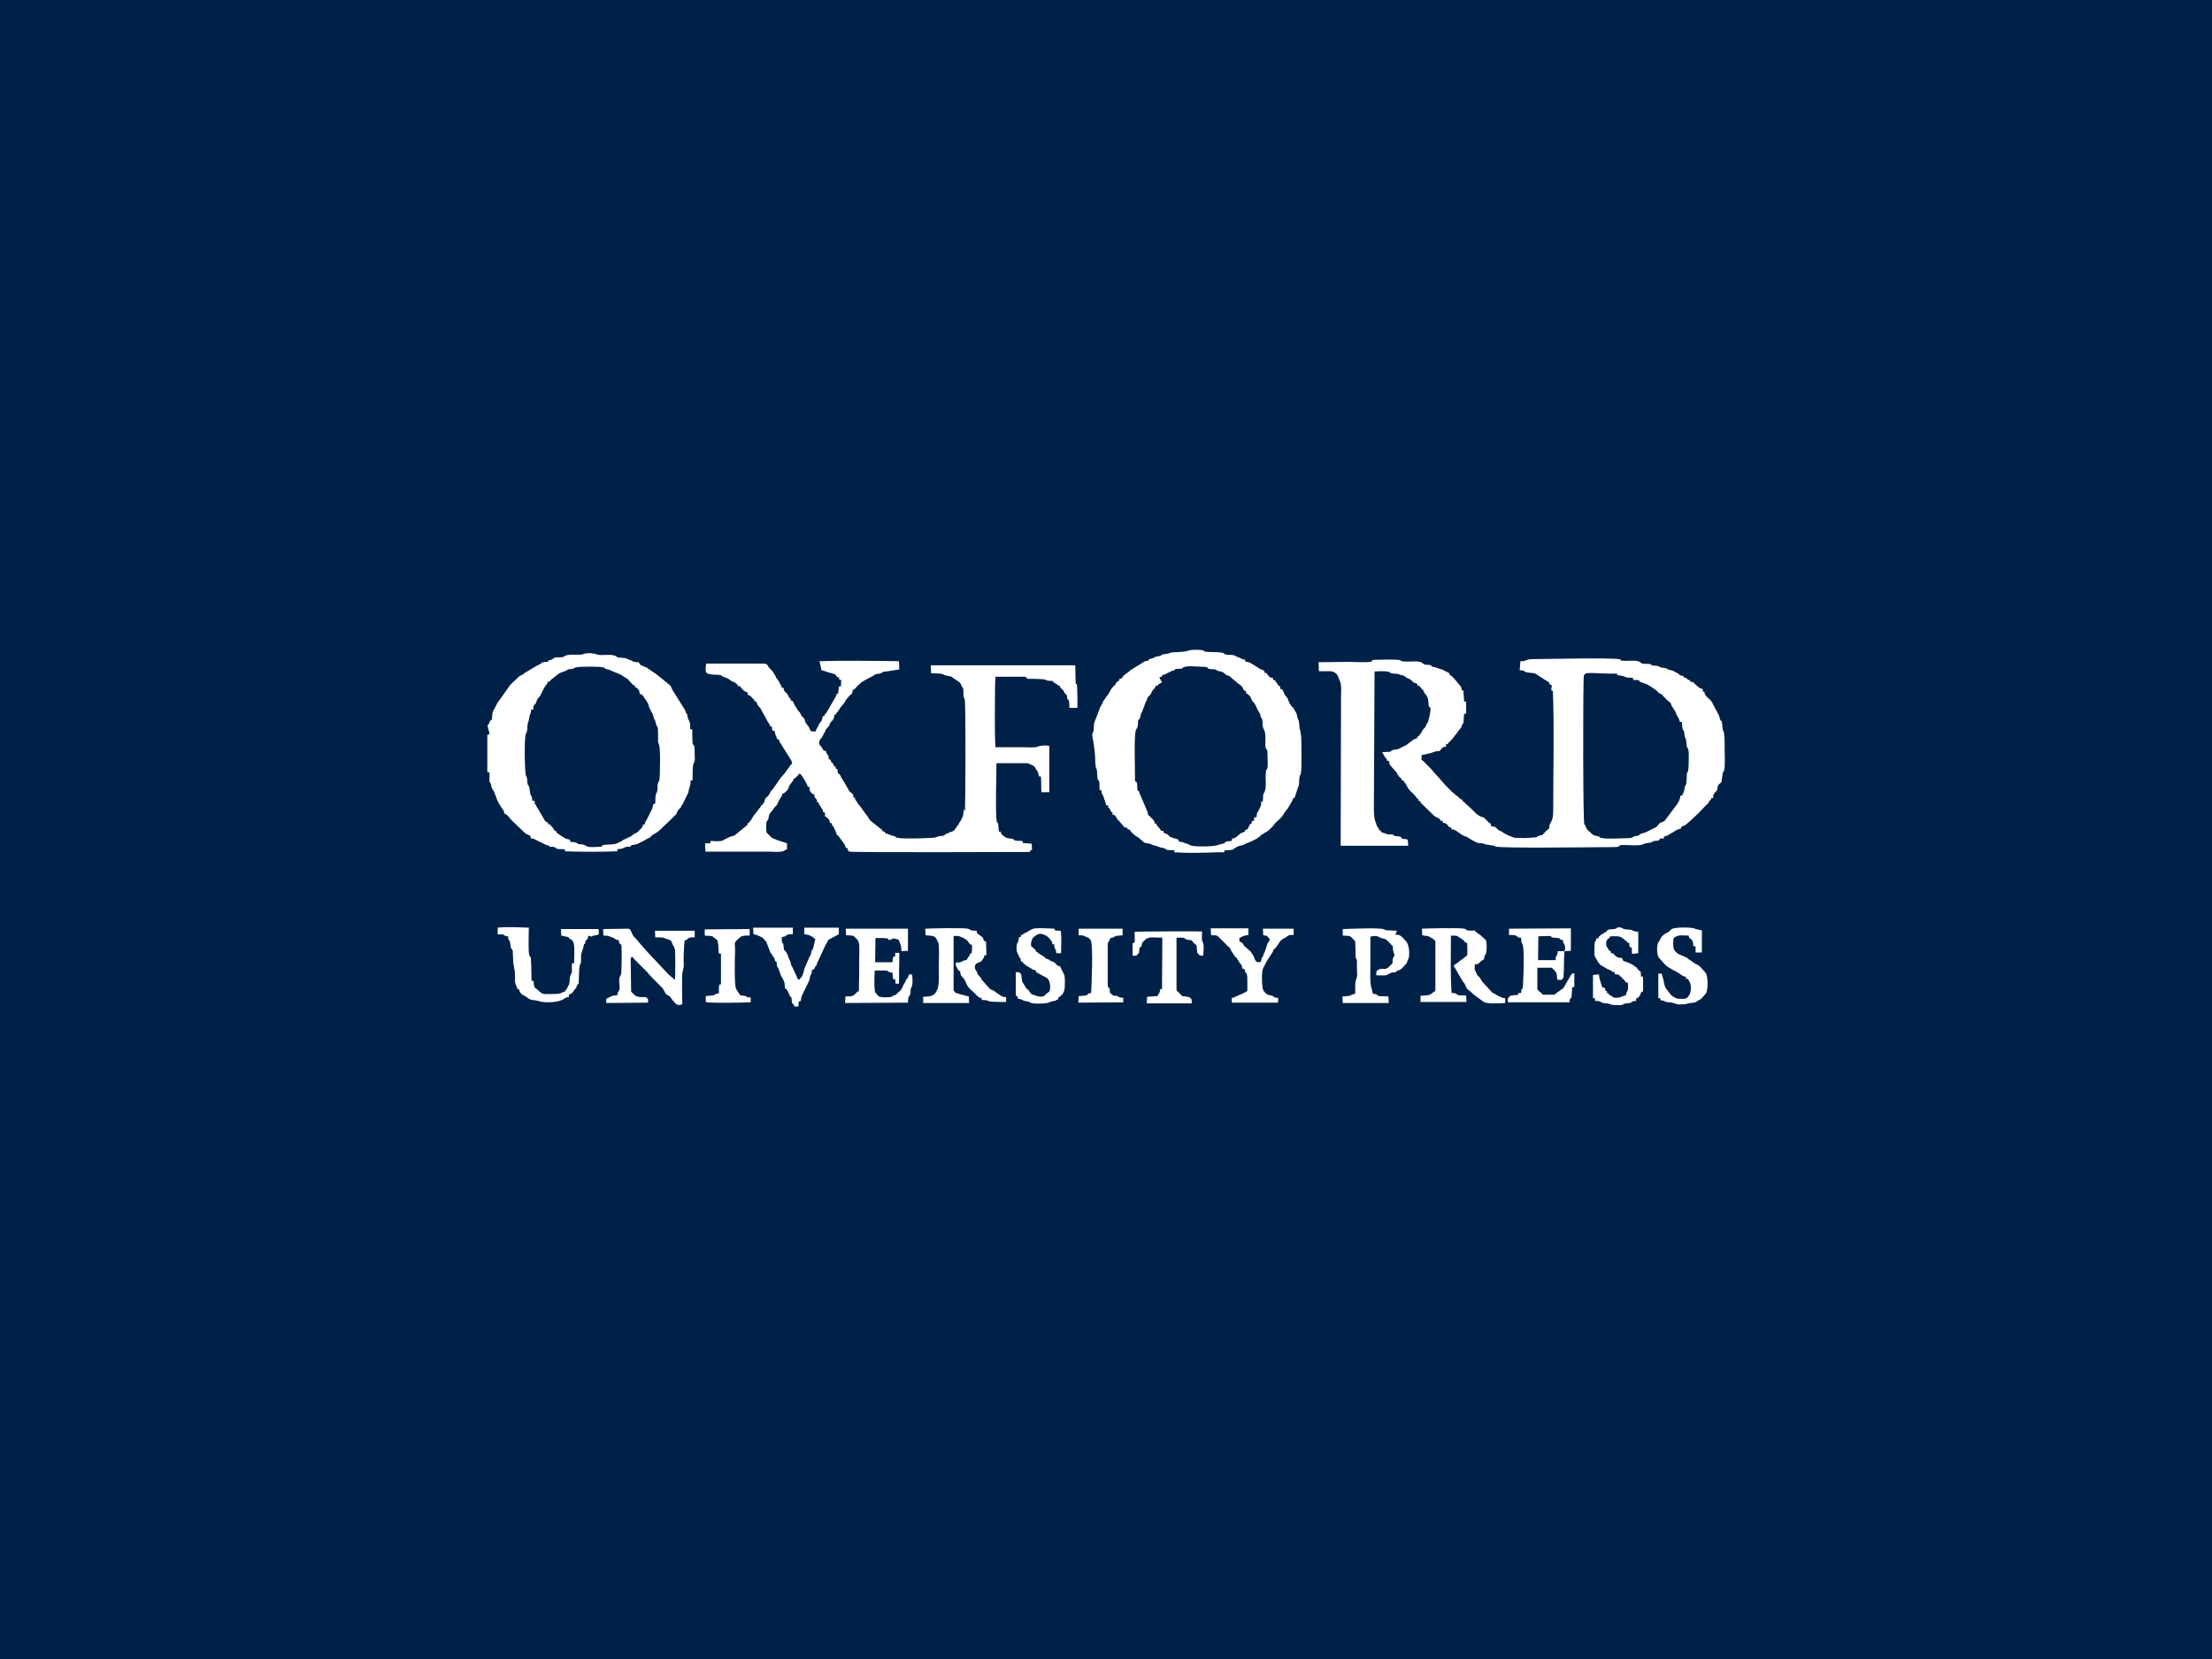 <?xml version="1.0" encoding="utf-8"?>
<!-- Generator: Adobe Illustrator 19.2.0, SVG Export Plug-In . SVG Version: 6.00 Build 0)  -->
<svg version="1.1" id="Layer_1" xmlns="http://www.w3.org/2000/svg" xmlns:xlink="http://www.w3.org/1999/xlink" x="0px" y="0px"
	 width="640px" height="480px" viewBox="0 0 640 480" enable-background="new 0 0 640 480" xml:space="preserve">
<rect fill="#002147" width="640" height="480"/>
<g>
	<path fill="#FFFFFF" d="M486.8,230.2h-0.6c-0.1,1-0.4,1.6-0.9,2.4l-3.6,4.8c-0.4,0.4-0.7,0.4-1.2,0.6c-0.6,0.3-0.6,0.6-1,1
		c-0.6,0.6-1,0.6-1.8,1l-0.1,0.1l-1.2,0.6c-0.6,0.3-1,0.3-1.8,0.6c0,0-0.1,0-0.1,0.1c0,0-0.1,0-0.1,0.1c0,0-0.1,0-0.1,0.1
		c0,0-0.1,0-0.1,0.1c-0.6,0.2-0.6,0.1-1,0.2c-1,0.2-0.6,0.6-2.2,0.6c-1.4,0-6.9,0.4-8.1-0.2c-0.6-0.3,0.6-0.1-0.9-0.4
		c-1-0.2-1.2-0.4-1.8-1l-0.1-0.1c-0.7-0.7-0.9-0.6-1.2-1.4l-0.3-0.7l-0.1-0.1l-0.1-0.1c-0.4-0.7-0.4-35-0.2-42.2
		c0-2.2,0.9-1.5,7.6-1.4c0.3,0,1.6,0,1.8,0c1,0.3-0.6,0.3,1.4,0.6c1.7,0.2,0.6,0.6,3.3,0.6c0.3,0.3,0.2-0.1,0.2,0.6l1.7,0.1
		c0.3,0.6,0.1,0.4,0.7,0.6l1.6,0.6c0.4,0.2,0.2,0.1,0.6,0.3l2.2,1.5l0.1,0.1c1.4,1.6,0.6,0,2,1.7l0.1,0.1l0.6,0.6l0.1,0.1l0.1,0.1
		l0.7,0.6c0.6,0.6,0.2-0.2,0.6,1l1.2,1.9c0.1,0.4,0.1,0.3,0.2,0.6l0.7,1.3c0.6,1-0.2,0.9,0.9,1c0.2,2.9,0.3,1.9,0.6,2.6
		c0.2,0.6,0.1,0.7,0.2,1.4c0.2,1,0.4,0.2,0.6,2.6c0,0.2,0,0.6,0.1,0.6c0.3,1-0.1-0.6,0.3,0.6c0.3,0.6,0.2,2,0.2,3
		c0,5.5-0.6,2.2-0.6,5.8c-0.1,2.4-0.4,1.2-0.6,2.6c-0.4,2.2-0.3,0.7-0.6,1.8C486.8,229.4,486.8,229.8,486.8,230.2L486.8,230.2z
		 M439.7,193.9c1.6,0.1,1,0.3,1.9,0.6c0.6,0.2,1.6,0.1,2.2,0.3c0.7,0.2,0.3,0.1,0.6,0.2l3.7,2.4c0.3,0.4,0.2-0.6,0.2,0.6
		c1.6,0.1-0.3,1.7,1,1.9c0.4,11.1,0.1,22.4,0.1,33.5c0,1.2,0,3.2-0.4,3.9l-0.1,0.3c-0.6,1-0.6,1-0.7,2.2c-0.2,0.1-0.3,0.1-0.4,0.2
		l-0.2,0.2l-0.1,0.1l-0.1,0.1l-0.1,0.1l-0.6,0.6c-0.6,0.6,0,0.4-1,0.6c-1.4,0.3-0.6,0.6-1.9,0.6c-1.7,0.2-3.7,0.2-5.5,0.1
		c-0.6-0.1-2.7-1-3.4-1.5l-0.6-0.4c-1.7-0.6-0.7-1.2-2.9-1.5c-0.1-1-0.1-0.6-0.6-1l-0.1-0.1l-1-1c-0.6-0.6-0.6-0.4-1.2-0.6l-0.6-0.3
		l-0.1-0.1c-0.4-0.3-0.1-0.1-0.6-0.4l-0.6-0.6c-0.1-0.2-0.1-0.1-0.3-0.3l-0.2-0.2l-0.1-0.1l-0.3-0.3l-0.1-0.1l-1.8-1.6
		c-0.3-0.3-0.1-0.4-0.6-0.4c-0.1-1,0-0.3-0.6-0.7l-0.1-0.1L420,229l-0.1-0.1l-0.1-0.1l-0.2-0.2l-0.1-0.1l-0.1-0.1l-0.1-0.1l-0.6-0.6
		l-0.1-0.1c-0.1-0.1-0.1-0.2-0.2-0.2l-4.6-5.2c0,0-0.2-0.1-0.2-0.2l-1.5-1.5c0,0-0.2-0.1-0.2-0.2l-0.1-0.1l-0.1-0.1
		c-0.1-0.1-0.3-0.2-0.4-0.2v-1.4l2.6-0.6c1-0.3,1.3-0.6,2.6-0.6l0.9-1c1-0.6,1,0.3,1-1c1.2-0.1,0.3,0,0.6-0.3l0.1-0.1l1-1l0.1-0.1
		l2.6-3.4c0-0.1,0.1-0.2,0.1-0.3c0-0.1,0-0.1,0-0.2c0,0,0-0.1,0.1-0.1l0.1-0.2c0.3-0.6,0,0.6,0.3-0.6c0-0.1,0.1-0.6,0.1-0.6
		c0-0.6,0-1.2,0.1-1.7c0.2-0.1-0.2-0.2,0.6-0.2V203c-0.7,0-0.4,0-0.6-0.2l-0.2-3c-1-0.2-0.1-0.3-0.9-1.4l-0.2-0.2l-0.1-0.1l-0.4-0.5
		l-0.1-0.1l-1-1.2l-0.1-0.1l-0.1-0.1l-0.6-0.6l-0.1-0.1c-0.3-0.3-0.3,0.6-0.4-0.6l-1.8-0.9l-0.1-0.1L415,193
		c-1.6-0.2-0.2-0.3-1.3-0.6c-1-0.2-1.3,0.2-2.2-0.6c-1-0.9-4.8,0-6.2-0.6c-1-0.6,0.6,0.1-0.3-0.2c-1-0.3-6.1-0.1-6.9-0.1
		c-1.9,0-0.4,0.3-1.7,0.6c-1.4,0.2-4.8,0-6.4,0c-2.9,0-5.6,0.1-8.5,0.1l0.1,2.6c1,0,2.2,0,3.3,0c1,0.1,2,0.6,2.3,1.7l0.6,1.5
		c0.4,1.3,0.2,2.9,0.2,4.2l-0.1,43.1h19.5c0-0.3,0-0.7,0-1l-0.1-0.6c0-0.1,0-0.1-0.1-0.2c-0.6-0.2-0.9-0.1-1.4-0.2
		c-0.6-0.2,0.1-0.2-0.6-0.6c-0.6-0.2-1-0.1-1.5-0.2c-1.2-0.3,0.3-0.1-0.7-0.4c-0.4-0.1-1-0.1-1.4-0.1l-1.9-0.6
		c-0.7-0.6,0.6-0.4-0.7-0.6c-0.1-1.4-0.1,0-0.6-1.2c-0.1-0.2-0.1-0.3-0.2-0.6l-0.1-0.3c-0.6-1.2-0.6-3.2-0.6-4.6l0.2-39.2
		c0.9-0.1,3.3-0.2,4.2,0.1c0,0,0.1,0,0.1,0.1l0.2,0.1c0.2,0.1-0.1,0,0.4,0.2c0.6,0.2,1.6,0,2.2,0.3l0.2,0.1c0.6,0.3,0.9,0,1.6,0.6
		s0.9,0.4,1.6,0.9l0.1,0.1l0.6,0.6c1,0.6,1-0.1,1.2,0.9c0.7,0.1,0.6,0.3,1,0.7c1.5,1.5,0.4,0.7,1.2,1.7l0.1,0.1l0.3,0.4
		c0.4,0.6,0.6,1.4,0.6,2.2c0,1.8,0.6,0.6,0.6,2l-0.3,1.9c-0.3,0.6-0.2,1.3-0.6,1.9l-0.2,0.2c-0.3,0.6-0.3,0.9-0.6,1.2
		c-0.9,0.7-0.7,1.3-1.4,1.9c-0.6,0.6,0.3,0.4-0.7,0.6c-0.1,1-0.6,0.4-1.3,1l-1.3,1c-0.6,0.6-1.6,0.9-2.3,1.3l-0.6,0.3
		c-0.6,0.2-1,0.1-1.6,0.3c-1,0.3,0.4,0.6-3,0.6c0.2,1.2-0.1-0.1,0.3,0.7c0.9,1.9,0.9,0.6,1,1.8c1.2,0.1,0.2,0.4,1,1.4l1.7,1.9
		c0.4,0.6,0.4,0.9,0.9,1.4c1,0.7,0.4,1,1.4,1.2c0.1,1.2,0,0.1,0.3,0.6c0.6,1,0.6,1.3,1.4,2.2c0.6,0.6,1.3,1.2,1.8,1.9
		c0.6,1,0.6-0.2,0.6,1c0.9,0.1,0.3,0,0.7,0.6l3.5,3.4l0.1,0.1c0.6,0.6,1,0.6,1.6,1l0.1,0.1c0.2,0.2,0.4,0.1,0.4,0.6h0.6
		c0.1,1.3,0.4-0.1,1.5,1.3c0.6,0.6,0,0.6,1,0.6c0.1,0.9-0.2,0.4,0.6,0.6c1.2,0.4,1.9,1.3,3,1.8c1.2,0.6,0.3-0.1,1,0.4
		c0.4,0.3,2.6,1.6,3.2,1.7c0.6,0.1,1.3,0,1.9,0.3l0.1,0.1l1.9,0.3c1.4,0.1,0.6,0.2,1,0.3c1,0.6,29.6,0.2,33.2,0.2
		c3.9,0,1.8-0.3,3.3-0.6c1.7-0.1,4.5,0.3,5.9-0.1c0.4-0.1,0.2-0.1,0.6-0.2c0.6-0.4,1.8-0.2,2.4-0.6l0.1-0.1c0.6-0.3,1.2-0.2,1.8-0.3
		c0.6-0.7,0-0.6,1.5-0.6c0-0.6,0-0.4,0.2-0.6l1-0.3l0.1-0.1l0.1-0.1c0,0,0.1,0,0.1-0.1c0.2-0.1,0.4-0.1,0.6-0.3
		c0.9-0.4,1.4-1,2.2-1.2c0.4-0.1,0.4-0.1,0.6-0.1c0.1-0.9,0.6-0.6,1.6-1.3l1.8-1.6l0.1-0.1l1.6-1.5c0.6-0.6,1.2-1.3,1.8-1.9l0.3-0.3
		c0.6-0.6,0.6-0.4,1-1.2c0.6-1,0.4,0.2,0.6-1h0.6c0-1-0.1-0.7,0.4-1.5c0.6-0.6,0.1-0.3,0.7-0.7c0.1-0.6,0.1-1,0.3-1.5l0.1-0.1
		l0.2-0.2l0.1-0.1c0.6-0.6,0.6-0.3,0.7-1.5c0.4-2.7,0.3-1.6,0.6-2.3c0.4-1,0.2-4.9,0.2-6.2c0-6.4-0.4-4.5-0.6-6.1
		c-0.1-0.6-0.1-1.4-0.2-1.9c-0.3-0.7,0.1,0.3-0.4-0.4c-0.3-0.6-0.2-0.6-0.4-1.3l-1.6-3c-1-2.2-1.6-1.8-2.3-2.9l-0.1-0.2
		c-0.6-1,0.2-0.7-0.7-0.9c0-1.4-0.4-0.4-1.4-1.4l-1-0.9l-0.1-0.1l-0.2-0.2c-1-0.6-1,0.2-1-0.7c-1.3-0.1-0.2-0.2-1.2-0.6
		c-1.3-0.6-0.2,0.1-0.9-0.7c-0.4,0-0.6,0-0.9-0.2c0,0-0.1,0-0.1-0.1l-0.1-0.1l-0.1-0.1l-0.1-0.1l-1.2-0.6c-0.3-0.1,0.3-0.1-0.6-0.3
		c-1.9-0.4-1-0.4-1.6-0.6c-0.6-0.2-1.7-0.2-2-0.4c-0.6-0.3,0.6,0-0.6-0.3c-0.6-0.2-0.9,0-1.6-0.2c-0.6-0.2,0.3-0.3-1-0.4
		c-0.6-0.1-1.7,0.1-2.2-0.3l-0.4-0.3c-1-0.6-3.2-0.2-4.6-0.3c-1.5-0.1-0.6-0.2-1-0.4c-1-0.6-21.6-0.1-25.4-0.1
		c-1.6,0-1.4,0.3-2.6,0.6c-0.3,0-0.6,0-0.9,0L439.7,193.9L439.7,193.9z"/>
	<path fill="#FFFFFF" d="M237.7,193.9l1.9,0.6c0.7,0.3,2.3,0.3,2.6,1.4c1.4,0.2,0.2,0.1,0.6,0.6c0.4,0.3-0.6,0.2,0.6,0.2l-0.1,1.9
		c-0.6,0-0.4-0.1-0.6,0.2l-0.2,1.9c-1,0.2-0.2-0.2-0.6,0.7l-2.9,5c-0.4,0.6-0.3-0.6-0.4,0.7c-1,0.1-0.4,0.7-1,1.6
		c-0.9,1-0.4,0.6-1,1.6c-0.2,0.3-0.4,0.6-0.6,1.3c-2.3,0.2-1-0.4-2.7-2.2c-0.4-0.4-0.4-1-0.6-1.5c-0.1-0.1-0.1-0.1-0.3-0.3
		c-1-1-0.3-0.3-1-1.5l-0.4-0.4l-0.1-0.1l-0.6-1c-1-1.4-0.6-1.9-1.5-1.9c-0.1-1.3-0.1-0.4-0.3-0.6c-0.4-0.6-0.6-1.4-1.3-1.9l-0.1-0.1
		c-0.6-0.6,0-1.2-1-1.2c-0.1-1.2-0.1-0.1-0.6-1.5l-0.4-0.6c-0.6-0.6,0.2-0.6-0.6-0.6c0-0.6,0-0.4-0.2-0.7c-0.6-1-0.7-1.3-1.4-1.9
		l-0.6-0.7c-0.2-0.4-0.1-0.3-0.4-0.6c-0.3-0.2-0.1-0.2-0.6-0.3h-17c-0.2,2.4-0.6,3,2.2,3.2c0.6,0,1.2,0,1.7,0.1
		c0.9,0.2,0.6,0.1,0.6,0.3l1.7,0.7c1.2,0.6,0.6,0.6,1.7,1l0.6,0.3c0.4,0.3,0.6,0.4,0.7,0.9c1.2,0.1,0.4,0,1,0.6l0.1,0.1l0.1,0.1
		c0.6,0.6-0.1-0.1,0.3,0.3c0.2,0.2-0.3-0.2,0.2,0.2l0.6,0.4c0.6,0.4,0.4-0.6,0.6,0.9c0.6,0.1,0.6,0.1,1.4,1l0.1,0.1
		c0.4,0.6,0.3-0.4,0.4,0.7c1.2,0.1,0,0.4,1.7,2l2.3,4.2l0.1,0.1c0.3,0.6,0.3,0.1,0.4,0.9c0.7,0.1,0.6,0.2,0.6,1.2l0.7,0.2l0.3,1.2
		c0.6,0.9,0.1,1.2,1,1.3c0.1,1,0.2,0.4,0.4,1l3,4.8c0.3,0.4,0.3,0.6,0.3,1.3c-0.6,0.4-0.2,0-0.6,0.6l-1.6,2.2l-0.1,0.1l-0.6,0.7
		l-0.1,0.1l-0.1,0.1c0,0,0,0.1-0.1,0.1l-2.2,3.2l-0.1,0.1c-1,1-0.6,1-1.3,1.9l-0.3,0.3l-0.1,0.1l-0.3,0.3c-0.6,0.6,0.1-0.4-0.2,0.3
		c-0.2,0.4-0.2,0.6-0.3,1c-0.3,0.6-0.3-0.6-0.4,0.7c-1,0.1-0.1-0.1-0.7,0.6l-1.7,2.2l-0.1,0.1l-1,1.6c0,0-0.1,0.2-0.2,0.2
		c-0.6,0.6,0.2,0.4-0.7,0.6c-0.1,1-0.1,0.4-0.7,1l-0.1,0.1l-2.7,2.2c0,0-0.1,0-0.1,0.1l-0.1,0.1l-1.3,0.4c-1,0.3-0.4,0.3-1.3,0.6
		l-0.6,0.3c-0.6,0.2,0.4,0.1-0.7,0.3c-3,0.4-3.2-0.6-3.2,0.7H204l0.1,2.4h18.3c1.2,0,3.6,0.3,4.6-0.3l0.1-0.1
		c0.4-0.2-0.4-0.1,0.6-0.2v-1.8l-3-1c-0.7-0.4-1.2-0.3-1.8-1l-0.6-0.6c-0.6-0.6-0.6-0.3-0.6-2.6c0-1.6,0.4-1.2,0.6-1.9l0.3-1.3
		c0.3-0.6,0.9-1,1.3-1.7l0.1-0.2l0.1-0.1l0.6-0.6c0.3-0.6,0,0.1,0.3-0.6l0.6-1.2c0.6-1,0.6-0.6,0.7-1.5c0.6-0.1,1-0.6,1.4-1l0.1-0.1
		l0.1-0.1l0.4-0.9c0.2-0.6,0-0.1,0.3-0.6l0.9-1.2c0.4-1-0.1-0.2,0.6-0.7l0.1-0.1l0.4-0.4l0.1-0.1l0.1-0.1l0.3-0.4
		c0.4-0.4,0.6,0.1,1,0.6c0.4,0.6,1.5,2.3,1.6,3c1,0.1,0.2,0.2,0.7,1.3c0,0.1,0.1,0.2,0.2,0.3c0.4,0.4,0.3,0.6,1,0.6
		c0.1,1.4,0.2,0.9,0.6,1.4c0.6,1-0.2,1,0.7,1c0.1,1.3,0.1,0.1,0.6,1.3c0.4,0.9,0.6,0.3,0.6,1.4c0.7,0.1,0.6,0.2,0.6,1.3l0.4,0.2
		c1.6,1.2,0.4,1.7,1.6,1.8c0.1,1.4,0.1,0.3,0.4,0.9l0.7,1.5c0.3,0.6,0.2,0.3,0.2,0.9c0.6,0.1,0.2,0.1,0.6,0.4l1.7,2.3
		c0.6,0.9-0.1,1,0.9,1.2c0.1,0.7,0.1,0.7,0.6,1c0.7,0.3,51.2,0.1,52.1,0.1c0.6-0.6-0.3-0.4,0.7-0.6l-0.1-1.8l-2.6-0.2
		c0-1,0-0.4-0.2-0.6c-0.6,0-1.6,0-2.2-0.2c-0.9-0.4,0.6-0.1-0.6-0.4c-0.7-0.2-1.5,0-2.2-0.6c-0.9-0.6-1-0.7-1.2-1.5H289l-0.2-2.2
		c-0.2-0.7-0.2,0-0.4-0.7c0-0.2-0.1-0.6-0.1-0.6c-0.3-4.6,0-11.4,0-16.3h6.9c0.6,0,1,0,1.5,0c0.9,0,1,0.2,1.5,0.4l0.7,0.3
		c0.6,0.3,0.6,0.7,1,1.3c0,0,0,0.1,0.1,0.1c0,0,0,0.1,0.1,0.1l0.1,0.1l0.4,1.5l0.6,0.1l0.1,4.5h2.3v-13.4c-1-0.2-2.6-0.1-3.3,0.2
		c-0.6,0.4-3,0.2-4.2,0.2c-2.6,0-5.4,0-8.1,0c-0.3-5.6-0.1-12.1-0.1-17.8l0.1-2.6h7.4c0.3,0,0.9,0,1,0c1,0.2,0.2,0.3,1,0.6h1.5
		c5.8,0.1,2.3,0.6,5.6,0.6c0.4,0.6,1,0.7,1.6,1.2c0.2,0.1,0,0.2,0.6,0.3c0.1,0.6,0.2,0.6,0.4,0.7c1,1,0.4,0.4,1,1.4
		c0.2,0.3,0.3,0.2,0.6,0.6c0.1,1.9,0.3,0.6,0.6,1.7c0.1,0.6,0.1,1.4,0.1,1.9h2.3c0.1-0.6,0-5.8-0.1-6.5c-0.2-1-0.3,0.3-0.4-1.2
		l-0.1-4.6h-41.8l0.1,2.3c1,0.1,2.9-0.1,3.7,0.4l0.1,0.1l1.2,0.3c0.2,0,0.3,0,0.6,0.1c0.4,0.1,0.2,0.1,0.4,0.2l2.2,1.5
		c0.6,0.6,0.4,0.6,0.7,1.3c0.3,0.6,0.1-0.6,0.4,0.7c0.1,0.6,0,1.7,0.1,2.2c0.1,0.4,0.1,0.2,0.2,0.4l0.1,0.2
		c0.4,0.9,0.2,32.1,0.1,32.2c-0.1,0.3-0.2,0.3-0.2,0.4L279,234c-0.4,0.6-0.1,1.8-0.6,2.6c-0.2,0.4,0-0.1-0.3,0.6
		c-0.3,0.7-0.6,0.7-0.7,1.2l-1.3,1.8c-0.4,0.4-0.7,0.4-1.3,0.6c-0.9,0.6-1,0.2-1.7,1c-2.3,0.1-2,0.6-3.3,0.6c-2,0.1-8.2,0.4-10.1,0
		c-1.4-0.3,0.3-0.3-1.5-0.6l-1.9-0.7c-0.7-0.4,0.2-0.4-1-0.6c-0.1-1,0.1-0.2-0.4-0.6l-0.1-0.1l-3-2.4c-0.4-0.4-0.6-1-1-1.5l-0.1-0.1
		l-1.9-2.6l-0.3-0.3l-0.9-1.4c-0.1-0.2-0.2,0.4-0.2-0.7c-1-0.1-0.2,0-0.6-0.9c-0.4-0.6-1-0.6-1.4-1.6l-1.5-2.6c0,0-0.1-0.2-0.2-0.2
		l-0.6-1.2c-0.6-0.6,0-0.2-0.7-0.6c-0.1-1,0.1-1.2-0.6-1.3c-0.1-1.3-0.1-0.3-0.3-0.6l-0.6-1c-0.3-0.6-0.3,0.4-0.6-1
		c-1-0.1-0.2-0.2-0.7-1.2c-0.3-0.6-0.6-0.6-0.6-1.3c-1-0.1-0.6-0.2-1.4-1.3l-0.1-0.1l-0.2-0.2c-0.6-0.7-0.2-1.6,0.2-2
		c0.6-0.7,0.6-1,1-1.7l0.1-0.1c0.3-0.4,0.2-0.6,0.4-0.9c0,0,0-0.1,0.1-0.1l0.6-0.7l0.1-0.1l0.1-0.1c0.2-0.4,0-0.1,0.2-0.6
		c0.3-0.7,1-0.9,1.2-1.8c0.3-1-0.3-0.7,0.6-0.9c0.1-0.6,0.1-0.4,0.3-0.6c0.6-0.6,0.6-1,1.2-1.7l0.1-0.1l0.6-0.7
		c0.9-1.3,0.2-0.7,1.6-2.2c0.6-0.6,1-0.7,1-1.8c0.6-0.1,0.4-0.1,0.6-0.3l0.4-0.4l0.1-0.1l0.1-0.1c0.2-0.2,0.1-0.2,0.2-0.3
		c0.2-0.1,0.2-0.2,0.4-0.3c0.1-0.1,0.2-0.2,0.3-0.3c0.6-0.6,1.5-1,2-1.3l1.9-1c0,0,0.1,0,0.1-0.1l0.2-0.1c0.6-0.3-0.2-0.2,1.4-0.4
		c1.2-0.2,0.6-0.6,1.8-0.6l4-0.6l-0.1-2.4c-5.8-0.1-17.3-0.2-23,0L237.7,193.9L237.7,193.9z"/>
	<path fill="#FFFFFF" d="M158.4,197.3c0.9-0.1,0.6-0.2,1-0.6l2-1.6l0.1-0.1c1-0.6,1.5-0.6,2.4-1l0.1-0.1l0.3-0.2
		c0.6-0.2,1,0,1.7-0.3c0.9-0.4-0.4,0,0.6-0.3c1.2-0.3,6.9-0.3,7.9,0c1.3,0.3-0.3,0.3,1.5,0.6l2.9,1.2c0.3,0.2,0.6,0.2,0.7,0.3
		l1.9,1.2c0.3,0.2,0,0,0.3,0.3l0.1,0.1l0.1,0.1c1.3,1.4,1,1.3,1.7,1.4c0.1,1.2,0,0.3,0.4,0.6c0.6,0.6,0.9,0.6,1,1.9
		c0.7,0,0.6,0.3,1,0.6l1.2,1.8c0.6,1,0.2,0.7,0.6,1.6l0.6,1.2c0.4,0.6,0.3,0.6,0.6,1.4c0.3,1.5,0.2-0.2,0.7,2
		c0.4,1.6,0.6-0.2,0.6,3.7c0,0.4,0,1.2,0,1.5c0.1,0.7,0,0.2,0.2,0.6c0.6,1.4,0.3,7.2,0.3,9c-0.1,2.3-0.3,1.6-0.6,2.6
		c-0.1,0.6,0,1.2-0.1,1.7c-0.1,1.6-0.6,0-0.6,3.9c-1,0.6-0.3-0.1-1,1.8c-0.1,0.2-0.1,0.2-0.2,0.4l-1.2,2.4c-0.6,1.2-0.6,0.6-0.6,1.5
		c-1.2,0.1,0,0.3-1.4,1.5c-0.6,0.6,0.2-0.2-0.2,0.2l-0.2,0.2l-0.1,0.1c-0.4,0.6-1.2,0.6-1.5,1c-1.2,1-2.3,1-3.4,1.9l-1.3,0.6
		c-0.9,0.4-2.2,0.3-3.2,0.4c-1.9,0.1-0.3,0.6-1.9,0.6c-1,0-2.9,0.3-3.7-0.2l-0.6-0.3c-0.6-0.3-1.4-0.1-2-0.4L167,244l-0.1-0.1
		c-0.6-0.3-1.4-0.3-1.9-0.3c0-1-0.4-0.6-1.4-1l-2.2-1.4c0,0-0.1-0.2-0.2-0.2c-0.2-0.2-0.2,0-0.3-0.6c-1.2-0.1-0.2,0.1-0.6-0.4
		l-0.7-0.9c-0.3-0.3-0.3-0.2-0.4-0.6h-0.6c-0.1-1,0-0.4-0.6-0.7l-0.2-0.2l-0.1-0.1l-2.7-4.6c-0.2-0.3-0.1,0.2-0.3-0.6
		c-0.1-0.3,0-0.4,0-0.6H154c0-0.3,0-0.6-0.1-1c-0.1-0.4-0.1-0.2-0.3-0.6c-0.4-0.6-0.2-1.8-0.6-2.6c-0.3-1-0.2,0.3-0.4-1
		c-0.1-0.6,0-1.3-0.3-1.9l-0.1-0.1c-0.4-0.7-0.6-11.4,0-12.3s0.2-2.2,0.6-3.2c0.3-0.6,0.3-1.9,0.6-2.4c0.2-0.4,0,0.6,0.2-0.6
		c0.1-0.3,0-0.6,0.1-0.7h0.6c0-0.6,0-0.9,0.2-1.3c0.4-0.6,0.1,0.4,0.6-0.7c0.4-1.4,0.7-1.3,1.2-2l0.6-1.2
		C158.1,197.5,158.4,198.3,158.4,197.3L158.4,197.3z M141,212.6v10.8c0.9,0.1,0.6-0.2,0.6,1.9c0,1.8,0.4,0.6,0.6,2.4l0.3,0.7
		c0.3,0.4,0.1-0.1,0.4,0.6l0.6,1.5c0.4,1.3,1,2.3,1.9,3.6l0.4,0.6c0.1,0.3,0.1,0.6,0.1,0.7c1,0.2,1.7,1.6,2.4,2.2l3.8,3.6
		c1.4,0.6,1.4,0.6,1.5,1.4c1,0,1,0.2,1.4,0.4l2.9,1.4c1.3,0.6,0.6-0.2,1.2,0.6c0.4,0,1,0,1.3,0.1c1,0.4-0.2,0.6,3,0.6l0.1,0.6
		c5.2,0.2,10,0.2,15.1,0v-0.6c1.7-0.1,1.6-0.3,2.3-0.6c1.5-0.4,1,0.4,1.9-0.6c1.7-0.1,2-0.6,3.4-1.2l1-0.6c0.4-0.2,0.1,0,0.4-0.2
		c0.6-0.2,0.4-0.1,0.6-0.4c1.3-1.2,1.3-0.6,3.2-2.4l0.4-0.4l0.1-0.1l2-1.9c0.1-0.1,0.2-0.2,0.3-0.3l1.4-1.4c0.3-0.4,0,0.1,0.2-0.4
		c0.3-0.6,0.2-0.6,0.6-1l0.3-0.3c0.6-0.6,0-0.1,0.9-1.4l1.3-2.7c0.4-0.6,0.3-1.2,0.6-2c0.3-0.6,0.3-1.3,0.3-1.9l0.6-0.2
		c0-1-0.1-4,0.3-4.9c0.2-0.6,0.4,0.3,0.3-2.4c0-3.8-0.3-2.2-0.6-3.3c-0.1-0.9-0.1-3-0.1-3.9c-0.3-0.2,0.4-0.2-0.6-0.2
		c0-0.6,0-1.8-0.2-2.2c0-0.1-0.3-0.3-0.6-1.6c-0.3-1.7-0.3,0.1-0.6-1.6l-3.5-5.6c-0.6-0.6,0.1,0.3-0.2-0.3l-0.6-1.3l-0.1-0.1
		l-0.4-0.3l-0.1-0.1l-3.2-2.6c-0.9-0.7-1.8-1.2-2.6-1.8c0,0-0.2-0.1-0.2-0.2c-0.2-0.1,0.1,0-0.4-0.2c-1.8-0.7-1.7-0.6-2.2-1.5
		c-0.3,0-0.7,0-1.2-0.1c-1-0.2-0.4-0.2-0.9-0.4l-0.9-0.3l-0.1-0.1c-0.6-0.3-1-0.3-1.9-0.4c-0.2,0-0.7,0-0.9-0.1
		c-0.9-0.2-0.2-0.1-0.6-0.3c-1-0.6-2.4-0.4-3.5-0.4c-0.6,0-1.4,0.1-1.9-0.1c-0.9-0.3-2.2-0.6-3.6-0.3c-1.2,0.2-0.1,0-0.6,0.2
		c-0.4,0.1-0.2,0.1-0.7,0.1c-1.2,0.1-3.6-0.2-4.6,0.4c-0.6,0.3,0.3,0.1-0.6,0.3c-0.4,0.1-1.4,0.1-1.9,0.1c-0.7,0.1-0.6,0.2-1.2,0.6
		c0,0-0.1,0-0.2,0.1c-1.3,0.4-0.4-0.2-1,0.6c-0.3,0-0.9,0-1.2,0.1c-1.2,0.2-0.3,0-0.6,0.3l-1.3,0.7c-0.1,0,0.1,0-0.4,0.2l-3.2,1.9
		c-0.6,0.6-1,0.6-1.6,1l-0.1,0.1l-0.1,0.1l-2,1.9l-0.1,0.1c-0.3,0.3-0.1,0.1-0.3,0.3l-3.4,4.8c-0.4,0.6-0.1-0.1-0.4,0.6
		c-0.4,1-1.2,2-1.3,2.7c-0.1,0.4-0.1,1.4-0.2,1.9c-0.6,0.3-0.6,0.6-0.9,1.3c-0.2,0.4-0.1-0.1-0.3,0.4
		C141.2,211.4,142.2,212.6,141,212.6L141,212.6z"/>
	<path fill="#FFFFFF" d="M336.2,195.8c0.1-1-0.2-0.3,0.7-0.6l1.4-0.7l0.2-0.1l0.1-0.1l1.2-0.4c0.4-0.2-0.3-0.3,1-0.4
		c0.4,0,0.9,0,1.2-0.1c0.6-0.3-0.2,0,0.4-0.3c1-0.6,3.9-0.2,5.1-0.2c2.2,0,1.7,0.3,2.2,0.6c0.6,0.2,1.5,0,2.2,0.3s-0.6,0.1,0.9,0.4
		c0.6,0.1,0.6,0.1,1.2,0.4l0.1,0.1c0.4,0.3,0.6,0.6,1,0.7c0.2,0.1,0.3,0.1,0.6,0.2l2.2,1.9c0,0,0.1,0,0.1,0.1l0.6,0.4
		c1.7,1.2,0.7,1.8,1.9,1.9c0,0.9,0,0.6,0.6,1l0.1,0.1l0.6,0.6c0.1,0.2,0.1,0.3,0.2,0.6c0.2,0.3,0.1,0.2,0.3,0.6l0.2,0.2l0.2,0.2
		c0.6,0.6,0.9,1.7,1.3,2.4c0.2,0.4,0.4,0.6,0.6,1c0.2,1.3,0.4,0.9,0.6,1.6c0,0.1,0.1,0.6,0.1,0.6c0,0.6,0,1,0.1,1.6l0.3,0.7
		c0.6,1,0.4,3,0.4,4.3c0,1.8,0.6,1,0.6,2.2c0,1.3,0.2,3.5,0,4.6c-0.2,0.9-0.3-0.1-0.4,1c-0.3,1.7,0.2,3.9-0.3,5.6
		c-0.3,1-0.6,0.3-0.6,3c-1,0.2,0,0.4-1,2.2c-0.2,0.3-0.1,0.3-0.3,0.6l-0.1,0.2l-0.1,0.1c-0.3,0.4-0.3,0.9-0.3,1.5
		c-1.7,0.1,0.2,1-1.4,1.2c-0.1,1.3-0.2,0.3-0.6,1c-0.6,1-0.4,1.5-1.3,1.5c-0.1,1-0.6,0.4-1.6,1.2l-0.1,0.1l-0.2,0.2
		c-1.8,1.7-2,0.4-2,1.7c-0.3,0-0.7,0.1-1,0.1c-0.1,0-0.4,0.1-0.6,0.1c-0.9,0.3,0.2,0.3-1,0.6l-1.2,0.3c-1,0.6-6.4,0.6-7.8,0.3
		c-0.6-0.1-0.6-0.4-1.4-0.6c-0.9-0.2-1.4-0.6-2.3-0.6l-0.2-0.6l-1.9-0.6c-0.4-0.2-0.2,0-0.6-0.3l-0.1-0.1l-0.2-0.2
		c-1-1-1.4-0.2-1.5-1.3c-1,0-0.6-0.1-1-0.6c-0.7-1-0.9-0.6-1-1.5c-1-0.1-0.3,0.2-0.6-0.6l-0.4-0.6l-0.1-0.1l-1-1l-0.3-0.1
		c-0.1-1.3-0.3-1-0.7-2.2l-1.8-4.2c-0.3-1.5-0.1,0.1-0.6-1c-0.1-0.4,0-1-0.1-1.6c-0.3-1.4,0.2-0.1-0.6-0.9l-0.1-8.8
		c0-8.2,0.6-5.2,0.9-7.3c0.1-0.4,0-0.9,0.1-1.4c0.3-1,0.2,0.4,0.6-1c0.3-1.6,0.3-1,0.6-1.7l1-2.7c0.3-0.4,0.4-1,0.7-1.5
		c0.6-0.6,0.6-0.4,1-1.3c0.3-0.9,1-0.9,1.2-1.9h0.6c0.2-1-0.1-0.1,0.6-0.6l0.6-0.4C335.5,196,335,195.9,336.2,195.8L336.2,195.8z
		 M316.9,220.6c0,0.2,0.1,1,0.1,1c0.2,1.3,0.1,0.1,0.3,1c0.2,0.7,0.1,1.4,0.2,2.2c0.2,1.5,0.2,0.6,0.4,1c0.2,0.3,0.2,0.6,0.2,1
		c0.1,1.9-0.2,1.8,0.6,1.9c0.1,1.6,0.4,0.9,0.6,1.9l0.6,1.8c0.3,0.7-0.3,0.6,0.7,0.6c0.1,1.4,0.1,0.3,0.4,0.9
		c0.2,0.4,0.1,0.2,0.3,0.6c0.4,1,0.6-0.1,0.6,1.2c0.7,0.1,0.7,0.2,1.2,1c0.3,0.7,0.6,0.6,1,1.2l1,1.2c0.6,0.6-0.3-0.1,0.3,0.2
		c0.6,0.4,0.7-0.2,0.9,0.7c1.2,0.1,0.2-0.2,0.9,0.6c0,0,0.2,0.2,0.3,0.3c0.2,0.2,0.2,0.2,0.3,0.3l0.7,0.6c1.6,0.9,1.3,1,2,1.5
		c0.7,0.6,0.6,0.6,1.6,0.7c1.4,0.2,0.7,0.4,1.9,0.6c1.9,0.6,0.9,0.3,1.8,0.6c0.3,0.1,0.6,0.1,1,0.2c1,0.3-0.3,0.6,3,0.6
		c0,0.9-0.2,0.6,0.7,0.6c3.5,0.3,8.1,0.1,11.5,0c2-0.1,2.3,0.3,2.3-0.6c0.6,0,1.5,0,1.9-0.1c1-0.1,0.3,0,0.6-0.2
		c2.3-1.5,1.5-0.6,3.5-1.5c0,0,0.1,0,0.1-0.1l1.8-0.7c0,0,0.1,0,0.1-0.1l1.2-0.6c1.2-0.6-1,0.7,0.6-0.4c0.2-0.2,0-0.2,0.6-0.3
		c0.1-1-0.2-0.1,0.6-0.6c0.6-0.6,1.2-0.6,1.8-1.2l0.6-0.6l0.1-0.1l0.6-0.6c0.4-0.4,0,0,0.3-0.4c0.1-0.2,0-0.1,0.2-0.3l0.1-0.1
		l0.1-0.1l1-0.9c0.7-0.6,0.9-0.9,1.5-1.9l0.9-1.2l0.1-0.1l1.3-2.2c0.1-0.3,0-0.2,0.1-0.4c0.2-0.4,0.3-0.3,0.6-0.6l1-3
		c0.4-0.6,0.2-2,0.4-2.9c0.1-0.6,0-0.1,0.2-0.6c0.1-0.1,0.1,0.2,0.2-0.6c0.3-1.6,0.1-8.2,0.1-10.3l-0.3-2c-0.4-0.6-0.1-2.2-0.6-3.2
		c-0.4-0.6-0.2-1.2-0.6-1.9l-0.6-1c-0.4-1-0.1-0.2-0.6-0.7l-0.6-0.9l-0.1-0.1l-0.4-1c-0.2-0.6-0.3-0.6-0.6-1l-0.1-0.1l-0.4-0.6
		c-0.1-0.3-0.1-0.3-0.2-0.6c-0.4-0.7-0.2-0.7-1-0.9c0-1.5-0.3-0.3-0.7-1.3c-0.6-0.9-0.6-0.4-0.7-1.2h-0.6c-0.1-1.4-0.4,0-1.5-1.4
		c-0.6-0.6,0-0.7-1-0.7c-0.1-1-0.3-0.6-1.6-1.3l-0.1-0.1l-2.6-1.6c-1-0.4-1.3,0.1-1.4-0.9c-0.6,0-0.6,0-1-0.2l-0.1-0.1l-1.5-0.6
		c-0.9-0.4,0.3-0.1-0.6-0.3c-0.6-0.2-1.6-0.1-2.2-0.2c-1.4-0.3,0.3-0.3-1.5-0.6c-1.3-0.2-2.9-0.1-4.2-0.2c-1.4-0.1,0.4-0.6-3.5-0.6
		c-1.7,0-1.4,0.4-3.7,0.6c-4.9,0.2-2.7,0.4-4.5,0.6c-1.6,0.3-0.7,0-1.4,0.4c-0.6,0.4-1.4,0.2-2,0.6l-0.6,0.3
		c-1.5,0.4-0.6-0.1-1.2,0.7c-0.2,0-0.6,0-0.9,0.1l-4.2,2.6c0,0-0.2,0.1-0.2,0.2l-1.7,1.3c-0.7,0.6-0.2,0.9-1.3,1
		c-0.1,0.9-0.2,0.4-0.7,0.9c0,0-0.1,0.2-0.2,0.2l-0.4,0.7c-0.4,0.4-0.7,0.6-1,1l-0.9,1.6c-1.4,1.7-0.7,1.2-1.4,1.9l-0.6,1.3
		l-0.1,0.1l-0.1,0.1l-1.9,4.9c0,0-0.1,0.6-0.1,0.6c0,0.6,0,1.2-0.1,1.7c-0.3,1.4-0.2-0.1-0.4,1.3
		C316.6,215.8,316.9,218.2,316.9,220.6L316.9,220.6z"/>
	<path fill="#FFFFFF" d="M424.3,269.1L424.3,269.1c-0.6-0.3,0.3-0.2-0.6-0.4c-1.5-0.3-10.7-0.1-12.3,0l0.1,1.9l1.9,0.3l0.1,0.1
		c0.9,0.6,0.9,0.3,1.5,1c0.4,0.6-0.1-0.4,0.3,0.3v14.4l-0.9,0.6l-0.1,0.1c-0.7,0.7-1.9,0.6-3.3,0.7v1.8h13.3l-0.1-1.9
		c-3.3,0-1.9-0.1-3.2-0.6c-0.2-0.1-0.7-0.1-1-0.1c-0.4-5.2-0.2-11.2-0.2-16.6c0.6,0,1.4,0,1.8,0.1l0.9,0.6c0,0,0.1,0,0.1,0.1
		c0.3,0.1,0.1,0,0.4,0.2l0.1,0.1c0.6,0.3,0.6,1,1.4,1c0,0.6,0.2,3.4-0.1,3.7l-0.1,0.1l-3.2,2.4L421,279c-0.3,0.3-0.2,0.1-0.4,0.6
		c0.6,1-0.7-1,0.3,0.3l1.8,3.2l0.1,0.1l0.6,1l0.1,0.1l0.1,0.1l0.1,0.1l0.7,1.5c0.6,0.6,1.3,1,1.9,1.7l3,2.2c1,0.6,4.6,0.4,6.2,0.3
		v-1.4c-1,0-1-0.3-1.9-0.6c-0.6-0.3-0.2,0-0.7-0.4l-0.1-0.1l-0.9-0.4l-0.1-0.1l-0.1-0.1c0,0-0.2-0.1-0.2-0.2l-2.2-2.4l-0.1-0.1
		l-0.2-0.2l-0.1-0.1l-0.6-1c-0.3-0.6-0.7-0.6-1-1.2c-0.6-1.7-0.7-0.6-0.6-2.9c1.2,0,1-0.2,1.8-0.9l0.9-0.6c0.1-1.7,0.4-0.7,0.6-1.9
		c0.2-0.9,0.2-2.9-0.1-3.6l-1.3-1.2c-0.6-0.6-1.7-1-1.9-1.6C425.5,269.3,424.9,269.3,424.3,269.1L424.3,269.1z"/>
	<path fill="#FFFFFF" d="M183.9,271.5C183.9,271.5,183.8,271.4,183.9,271.5c-0.1-0.1-0.2-0.2-0.2-0.2l-0.2-0.2
		c-0.9-0.9-0.7-2.2-1.7-2.4l-7.3,0.1l0.1,1.9c0.4,0,1,0,1.4,0.1l1.6,0.6c0.6,0.3,0.6,0.6,1.4,0.6c0.1,0.3,0.1,0.6,0.2,0.9
		c0.1,0.3,0.4,0.1,0.6,0.6c0.1,0.4,0.1,7.6-0.1,8.4l-0.3,0.6c-0.6,1,0.1,2.7-0.2,3.9c-0.1,0.4-0.6,0.6-0.6,1.6c-0.6,0-1.3,0-1.8,0.3
		l-1.2,0.6c0,0-0.1,0-0.2,0.1v1.2l12.1-0.1v-1l-0.6-0.6c-1,0-2.6,0.1-3.3-0.6l-1-1l-0.1-7.8c0-0.7-0.2-1.8,0.3-2.3
		c0.6,0.4,0.1,0,0.6,0.6l4,4c0.3,0.3,0,0,0.2,0.3l1.4,1.5l0.1,0.1l2.6,2.6c0.4,0.6,0.6,1,0.9,1.6c0,0,0.2,0.1,0.2,0.2l1,0.6
		c0.4,0.4,0.2,0.2,0.4,0.6l1.2,1.4c0.6,0.6,1.4,0.6,2,0.2c0-1.6-0.2-8.4,0.1-9.4c0.6-1.9,0.2-2.6,0.3-4.5c0.1-1.6,0.1-3.2,0.3-4.5
		c0.2-0.1,0.6-0.1,0.7-0.3l0.2-0.2l0.1-0.1c0.6-0.4,1.3-0.3,1.9-0.3v-1.9h-11.5l0.1,1.9c0.6,0,1.9,0,2.3,0.1l1.7,0.6
		c0.9,0.3,0.7,0.9,1.2,1.7c0,0,0,0.1,0.1,0.1l0.4,1c0.1,0.9,0.1,8.1,0,8.6c-0.9,0-0.2,0-0.6-0.3l-1.2-1c0,0-0.1-0.2-0.2-0.2
		l-6.2-6.6l-0.1-0.1L183.9,271.5L183.9,271.5z"/>
	<path fill="#FFFFFF" d="M282.5,269.3c-0.6,0-1.3,0-1.9-0.3c-0.4-0.2,0.3-0.1-0.6-0.3c-1.5-0.3-10.7-0.1-12.3,0l0.1,1.9
		c2,0.1,2.3,0.3,2.6,0.4l0.2,0.2c0.4,0.4,0.4,0.6,0.6,1l0.3,0.6c0.2,0.3,0.1,0.1,0.1,0.6c0.2,1.8,0,4.5,0,6.4c0,2,0.3,5.5-0.6,6.9
		c-0.7,1.6-2,1.6-3.9,1.7v1.8h13.3l-0.1-1.9l-2.4-0.6c-0.6-0.3-1.6-0.3-1.8-0.9c0-0.1-0.1-0.1-0.2-0.1v-15.9c0.6,0,1.5-0.1,1.9,0.2
		c0.6,0.2,1.4,0.6,1.9,1c0.2,0.2,0,0,0.3,0.3l0.4,0.6l0.1,0.1l0.1,0.1c0.3,0.3,0.1,0.1,0.6,0.3c0,0.6,0.1,1,0,1.5
		c0,1.4-0.1,0.6-0.4,1c-0.4,0.6,0.1,0-0.6,1l-0.6,0.9c-1.4,0.2-0.6,0.1-1.2,0.4c-0.6,0.3-1.2,0.3-1.8,0.3c-0.1,0.6-0.1,0.6,0,0.9
		c0.4,1-0.6-1,0.2,0.4c0.6,1,0.1,0.6,1,1.3c0.2,1.8,0.7,1.3,1.3,2.4l0.6,1.3c0.6,1.4,1.8,1.9,2.7,3l0.1,0.1l0.1,0.1l0.7,0.6
		c1,0.4,0.7-0.3,0.7,0.7c3.9,0.2-0.6,0.6,7.1,0.6v-1.4c-0.7,0-1-0.1-1.5-0.4L288,287c-0.6-0.6-1-0.4-1.7-1l-2.3-2.6
		c-0.2-0.6-0.1-0.3-0.3-0.6l-0.1-0.1c-1.6-1.8-0.1,0-1.2-1.9l-0.2-0.3c-0.4-1,0-1.7,0.9-2c0.6-0.2,0.7-0.2,1-0.6l0.6-0.9
		c0.2-0.7-0.2-0.6,0.7-0.6l-0.1-4c-0.9-0.1-0.6-0.6-1-1.2l-1.6-1.2C282.1,269.6,283.1,270.2,282.5,269.3L282.5,269.3z"/>
	<path fill="#FFFFFF" d="M259.3,271.7c0.3,0.1,0.6,0.1,0.7,0.2l0.6,1.5c0.2,0.6,0.2,1.2,0.2,1.8l1.9-0.1v-6.4h-18l0.1,1.9
		c0.6,0,1.9,0,2.3,0.3c0.6,0.3-0.6-0.4,0.2,0.2l0.6,0.6c1,1,0.7,2.6,0.7,5.2c0,3.3,0,6.6-0.1,9.8l-0.6,0.4l-0.1,0.1
		c0,0-0.1,0.2-0.2,0.2l-0.3,0.3c-0.6,0.6-1.2,0.6-2.7,0.6l-0.1,1.9l18.2-0.1c0-0.3,0-1,0.1-1.3c0.3-1.4,0-0.1,0.4-0.7
		c0.3-0.6,0.2-1.2,0.3-1.9c0.3-1.2,0.1,0,0.4-1c0.2-0.9,0.1-2.4,0-3.2l-0.9-0.1c-0.2,0.6,0,0.2-0.2,0.6c-0.3,0.7-0.1,0.2-0.3,0.6
		l-0.3,0.3c-0.3,0.6,0,0.4-0.6,1.2c-0.6,1-0.1,0.6-1,1.9l-1.3,1.2c0,0-0.1,0-0.1,0.1c-1,0.4,0.9-0.3-0.3,0.1
		c-1.7,0.6,0.1,0.4-1.7,0.6c-0.7,0.1-2.2,0.1-2.9-0.2c-0.2-0.1,0,0-0.2-0.2l-0.1-0.1l-0.1-0.1l-0.6-0.7c-0.2-0.3-0.1-0.1-0.2-0.6
		c-0.2-1.4-0.1-4.3,0-5.8c0.9,0,1.9,0,2.9,0c1.7,0.1,0.2,0.4,2.2,0.6l0.2,1.9c0.9,0,0.6,0.1,0.7,1.3h1l0.1-8.9H259
		c0,1,0.2,1-0.6,1.2l-0.2,1.5h-5l0.1-7c0.6,0,1.4,0,2,0c2.4,0.1,1.2,0.2,2,0.6C258.3,271.7,258.2,271.3,259.3,271.7
		C259.2,271.7,258.9,271.6,259.3,271.7L259.3,271.7z"/>
	<path fill="#FFFFFF" d="M452.7,275.2h-2c-0.1,1.9-0.6,0.6-0.6,2.6H445l0.1-6.9l3.2-0.1c1,0.2,0.2,0,0.6,0.3c0.7,0.4,1,0.1,1.9,0.3
		c1.4,0.3-0.4,0.3,1.4,0.6c0.1,1,0.2,0.9,0.4,1.2C452.9,273.8,452.9,274.5,452.7,275.2L452.7,275.2z M452.7,275.2l1.8-0.1v-6.5
		l-17.9,0.1v1.8c1,0.1,1.7-0.1,2.3,0.4l0.1,0.1l0.1,0.1c0.6,0.3,0.6,0.2,1,0.2c0.1,1.3,0,1.2,0.4,1.9c0.6,1,0.3,9,0.2,10.4
		c-0.1,4.5-0.4,1-0.6,3.7c-1,0-0.6-0.1-1,0.6c-0.6,0-1.7,0-2.2,0.3c0,0-0.2,0.1-0.2,0.2c-0.6,0.4-0.4,0.6-0.4,1.6h17.8
		c0-0.4,0-0.7,0.2-1c0,0,0-0.1,0.1-0.1l0.1-0.1l0.1-0.2c0.1-0.1,0.1,0,0.1-0.4c0.1-0.6,0.1-1.9,0.2-2.6h0.6v-4c-0.6,0-0.9,0.2-1,0.6
		l-0.1,0.1l-2,3.5l-0.1,0.1l-2.6,1.9h-3.4c-0.6-0.9-0.3-0.4-1-1l-0.1-0.1c-0.4-0.6-0.3-0.1-0.4-0.6v-6.1h4.2
		c0.6,0.7,0.2,0.2,0.6,0.6l0.1,0.1l0.3,0.4l0.1,0.1l0.1,0.1c0.3,0.6,0.2,1,0.4,2.2h1.2c0.6-0.7,0.6-0.4,0.6-1.6
		C452.6,280.5,452.4,276.6,452.7,275.2L452.7,275.2z"/>
	<path fill="#FFFFFF" d="M171.2,271c0.2-0.2,0.1-0.2,0.6-0.3c1.6-0.4,1.5,0.2,1.4-1.9h-10.9l0.1,1.9l1.9,0.4l0.1,0.1
		c0.3,0.3,0.4,0.1,0.6,0.6c1,0.1,0.3,0.2,0.7,0.6l0.1,0.1c0.6,0.7,0.3,4.6,0.3,6.2c-0.9,0-0.6-0.1-0.6,0.4c-0.2,1.5,0.3,1.9-0.4,3
		c-0.4,0.7-0.1,2.2-0.6,3l-0.6,1.2c-0.4,0.6-0.3-0.6-0.4,0.6c-1,0.1-0.6,0.4-1.8,0.6c-0.6,0.1-1.5,0.1-2.2,0.1
		c-2.4,0-2.4,0.2-3.6-0.9c0,0-0.2-0.1-0.2-0.2l-0.9-0.7c-0.2-0.2-0.4-0.6-0.4-2h-0.6l-0.1-4.3c-0.1-4.2-0.3-1.9-0.6-3.3
		c-0.3-1.6-0.1-5.8-0.1-7.8c-3-0.1-5.9-0.3-9,0v1.9c0.6,0.1,1,0,1.6,0.1c0.6,0.2,0,0.2,0.7,0.4c0.2,0.1,0.6,0.1,0.7,0.1
		c0.1,1.3,0.1,0.7,0.4,1.3c0.4,0.6,0.2,1.9,0.6,2.3c0.2,0.4,0.4-0.1,0.4,1.7c0,0.7,0.1,1.5,0.1,2.2l0.3,1.9c0.4,1.2,0,3,0.3,4.2
		l0.6,1.6c0.9,0.6,0.3-0.3,0.7,0.9l0.6,0.7c0.3,0.2,0.1,0.1,0.6,0.3l0.9,0.6c1.2,1,1.8,0.6,3.2,1c1.4,0.6,5.8,0.6,7.5-0.6l0.1-0.1
		l0.6-0.3c0.9-0.4,0.7,0.3,0.7-0.9c1-0.1,0.1,0,0.6-0.2c0.6-0.3,0.6-0.6,0.9-1l0.6-0.7c0.2-0.4,0.1-0.6,0.4-0.9
		c0.4-0.6,0.3,0.3,0.4-2.2c0.1-4.8,0.4-2.9,0.6-4.5c0.1-0.6-0.1-1.7,0.1-2.3l0.6-1.9c0.3-1.5,0.2-0.6,0.4-0.9
		c0.2-0.3,0.1-0.4,0.2-0.9c0.2-0.3,0.6-0.3,0.6-0.6c0.1-0.2,0.2-0.6,0.2-0.9L171.2,271L171.2,271z"/>
	<path fill="#FFFFFF" d="M404.2,269.3c-0.6,0-1.4-0.1-2-0.1c-1.4-0.1-1,0.1-1.7-0.3c-1-0.6-11.2-0.1-12-0.1v1.9c0.6,0,1.8,0,2.3,0.3
		l0.6,0.6l0.1,0.1l0.6,0.6c0.1,1.4,0.1,2.7,0.1,4.2c0,1,0.2,0.6,0.4,1.3v2.2c0,1,0.2,2.2-0.1,3c-0.6,1.6-0.3,2.3-0.4,4.5
		c-2.4,0.7-0.2,0.2-1.7,0.6c-0.3,0.1-1.7,0.2-2,0.2l0.1,1.9h13.3l-0.1-1.9c-4.3-0.1-2.4-0.1-3.5-0.6c-0.6-0.2-0.6-0.1-1-0.2
		l-0.3-1.4c-0.6-1.2-0.4-5-0.4-6.6c0-2.9,0-5.6,0-8.5c1.7-0.4,2.2-0.1,2.9,0.3c0,0,0.1,0,0.1,0.1c0.4,0.1,0.6,0.1,1,0.2
		c1,0.3,1.9,1.7,2.2,1.9c0,0,0.2,0.1,0.3,0.2c0,0.4,0,1,0.1,1.5c0.2,0.7,0.1,0.2,0.2,0.6c0.4,1.2-0.1,0.6-0.3,1.6
		c-0.1,0.3-0.1,1-0.1,1.3l-0.6,0.6c-0.1,0.1-0.1,0.2-0.3,0.3c-1.2,1.4-1.9,0.2-3.2,1c-0.6,0.4-0.6,0.4-0.6,1.6c2.9,0,2.6,0.2,4-0.6
		c0.6-0.3,1-0.3,1.6-0.3c0.6-0.6,0.1-0.3,1-0.6c0.6-0.2,0.2-0.1,0.4-0.2l0.4-0.3l0.1-0.1l0.9-1l0.1-0.1l0.1-0.1
		c0.3-0.3,0.1,0,0.2-0.3l0.6-1.5c0.3-1.3,0.1-3.9-0.9-4.9c-1.5-1.6-1.5-1.7-3-1.8L404.2,269.3L404.2,269.3z"/>
	<path fill="#FFFFFF" d="M359.9,273.6c-0.2-0.6-0.6-1-1.3-1.2v-1c1.2-0.6,0.9-0.6,2.6-0.9v-1.9h-10.9l0.1,1.9c0.6,0.2,0.6,0.1,1,0.1
		c0.2,0,0.3,0,0.6,0.1c0.4,0.1,0.3,0.1,0.4,0.2l2.2,2.2l0.1,0.1l0.2,0.2l0.1,0.1c0.4,0.6-0.2-0.1,0.3,0.3c0.6,0.6,0.1-0.2,0.6,0.6
		c0.7,1.6,0.7,1,1.3,2.2l0.6,0.6l0.1,0.1l0.9,1.5c0.6,0.7,0.4-0.1,0.6,1.4l0.7,0.2c0.1,0.7,0.3,1,0.6,1.4c0.2,0.6,0.2,1,0.2,1.6
		c0,1.2,0,2.2,0,3.3c-0.2,0.1-0.3,0.2-0.6,0.4l-2.2,1c-0.9,0.2-0.7,0.6-1.7,0.6v1.4h13.4v-1.4c-1.3,0-0.9-0.2-1.7-0.6l-1-0.2
		c-0.6-0.2-1-0.6-1.5-1.2c-0.6-0.9-0.6-5.6-0.2-6.4l1-2c0.6-1-0.4,0.6,0.1-0.2l1.7-2.6c0.4-0.7-0.1-0.4,0.6-1l0.2-0.2l0.1-0.1
		l0.1-0.1l1.3-1.9c0.6-0.6,0.9-0.6,1.5-1l0.9-0.6c0.3-0.1,1-0.1,1.4-0.1v-1.8h-8.9l0.1,1.9c1.3,0.1,1,0.2,1.4,0.6l0.4,0.3
		c0,0.2,0,0.6,0,0.6c-0.1,0.4-0.1,0.2-0.2,0.4c-0.2,0.3-0.1-0.4-0.4,0.6l-0.6,1.8c-0.2,0.4,0,0.2-0.2,0.6c-0.2,0.4,0-0.1-0.2,0.3
		s-0.1,0.6-0.3,0.9l-0.1,0.2l-0.1,0.1c0,0-0.1,0.1-0.2,0.4c-0.1,0.3-0.1,0.6-0.2,0.9c-0.2,0-0.6,0.1-0.7,0.1c-0.6-0.1-0.3,0-0.6-0.2
		c-0.6-0.6-0.6-1.3-1-1.9l-0.6-0.9l-0.1-0.1c0,0-0.1-0.2-0.2-0.2L359.9,273.6L359.9,273.6z"/>
	<path fill="#FFFFFF" d="M229.8,291.2h1.2l0.1-1.4l0.6-0.2c0.1-0.6,0.1-1.2,0.4-1.7l1.4-2.9c0,0,0-0.1,0.1-0.1l0.1-0.3
		c0.3-1,0.4-0.2,0.6-1.7c0.3-1.5,0.6-0.7,0.6-2.2c0.7-0.4,0.6,0,0.9-0.9c0,0,0-0.1,0.1-0.1c0,0,0-0.1,0.1-0.1l0.1-0.1l0.2-0.4
		c0.1-0.2,0.1-0.2,0.1-0.4c0.1-0.4,0-0.1,0.2-0.4l2.3-5c0,0,0-0.1,0.1-0.1l0.7-1.3l3-1.6v-1.9h-10v1.9c1,0.1,1.7,0.3,2.6,0.9
		c0.6,0.4-0.3,0.3,0.6,0.4l-0.6,2.7c-0.4,1-0.4,0.2-0.6,1.4c-0.1,0.3,0,0.4-0.2,0.7c-0.4,1,0.6-0.9-0.2,0.3c-0.2,0.3,0-0.2-0.2,0.4
		l-1.3,3c-0.3,1-0.4,2.2-1.2,2.9c-0.6,0.6,0.2,0.3-0.7,0.4l-1.6-3.5c0,0,0-0.1-0.1-0.1c-0.7-1.4-0.2-1-0.7-2c-0.1-0.2,0,0.2-0.3-0.6
		c-0.1-0.2-0.1-0.4-0.2-0.6c-0.2-0.6-0.6-1.4-1.2-1.8c0-0.3,0-0.7-0.1-1.2c-0.2-1.2-0.1-0.4-0.3-0.7c-0.3-0.6-0.2-1.2-0.2-1.8
		c1-0.1,1-0.2,1.5-0.6c0.6-0.3,1-0.2,1.7-0.2v-1.9h-11.5l0.1,1.9l0.9,0.2c0.6,0.3,1.6,0.6,1.9,1l0.1,0.1l0.1,0.1
		c0.6,0.6,0.6,0.6,0.9,1.3l1,2.6l0.1,0.1c0,0,0,0.1,0.1,0.1l0.6,1c0.3,0.3,0.2,0.1,0.4,0.6c0.4,1-0.3,0.4,0.6,0.9
		c0.1,1.8,0.2,1.3,0.4,1.7c0,0,0.1,0.1,0.2,0.4l0.6,1.7c0.6,1-0.6-0.9,0.1,0.3l0.4,0.6c0.6,1.3,0.6,1,0.7,2.9c0.6,0.3,0.6,0.6,0.9,1
		c0.6,1.2,0.3,1.2,1,1.7C229.2,291.8,229.6,289.6,229.8,291.2L229.8,291.2z"/>
	<path fill="#FFFFFF" d="M466.1,275.8c-0.1-1.2-0.1-0.2-0.6-0.9l-0.4-0.7c0,0,0-0.1-0.1-0.1c0,0,0-0.1-0.1-0.1
		c-0.3-0.6-0.3-1.7,0.2-2.2l0.1-0.1l0.1-0.1c0.3-0.3,0.4-0.2,0.6-0.7c1.2,0,2.9-0.2,3.6,0.6c0.6,0.6,0.3-0.4,0.6,0.6
		c1.5,0.2-0.4,0.6,1.3,0.7c0,0.3,0,0.9,0.1,1c0.2,0.6-0.1,0,0.6,0.4l0.1,1.8l1.8-0.2v-6.2c-2-0.2-1.5-0.6-2.4-0.6
		c-0.3-0.1-0.6,0-1-0.1c-1.5-0.1-1-0.6-2.3-0.6c-1,0.2-0.1,0-0.6,0.3c-0.6,0.3-1.3,0.2-1.9,0.3c-1.2,0.2-0.4,0.2-1,0.6
		c-0.7,0.4-0.9,0.6-1.6,1c-0.6,0.6-0.6,0.2-0.7,1h-0.6c-0.1,1.3-0.6-0.3-0.6,3.6c0,1,0,1.7,0.6,2.4c0.6,1,0.2,0.7,1.2,1.7l1.7,1
		l0.1,0.1l1,0.4c0.4,0.2,0.6,0.6,1.3,0.6c0.1,1-0.1,0.4,1,0.7c1.3,0.6-0.4,0.4,1,0.6c0.1,1,0,0.2,0.4,0.6l0.4,0.4
		c0.4,0.6,0.2,0.6,1,0.7c0.2,3.3-0.3,1.8-0.6,3.7c-0.9,0.1-2,1-3.5,0.6c-0.6-0.2,0.1,0-0.3-0.2l-1-0.6c-0.6-0.4,0.6-0.3-0.6-0.4
		c-0.1-1.4-0.1-0.2-0.4-0.7c-0.4-0.6,0.1-1-1-1l-0.6-1.9c-0.3-0.6-0.2-1-0.4-1.9l-1.7,0.2v6.6c0.7,0.4,0.6-0.3,0.6,0.9
		c0.6,0,1.3,0,1.7,0.3l0.6,0.3c0.1,0,0.6,0.1,0.7,0.1c0.3,0,0.6,0,0.9,0.1c1,0.3,1,0.4,2.2,0.4c0.6,0,1.3,0.1,1.8-0.1l0.3-0.1
		c0,0,0.1,0,0.1-0.1c0,0,0.1,0,0.1-0.1l1.6-0.2c1-0.2,0.4-0.6,1.9-0.6c0-1.2-0.1-0.6,0.6-1l0.1-0.1c0.6-0.6,0.3-0.6,0.7-1.3
		c0.4-0.6,0.2,0.3,0.6-0.6v-4l-0.6-0.1l-0.1-1.4c-0.6-0.3-0.6-0.4-1-0.9c-0.2-0.3-0.1,0.3-0.2-0.4c-1-0.1-0.2-0.2-1-0.6l-1.2-0.6
		c-1.4-0.6-1.8-0.3-1.9-1.4c-0.9-0.1-1.3,0-1.9-0.6l-0.4-0.3C466.4,275.8,467.4,275.8,466.1,275.8L466.1,275.8z"/>
	<path fill="#FFFFFF" d="M298.7,271.5c0.6-0.6,1.6-1.5,2.6-1.3c0.4,0.1,1.4,0.4,1.9,0.9c0.6,0.6,0.7,0.6,1.2,1.5
		c0.3,0.6-0.4,0.6,0.6,0.6c0,1.5,0.6,1.2,0.6,2.6h1.4c0-2.2,0.2-4.3-0.1-6.5c-1.7-0.1-1.7,0.1-1.8-0.6c-1.9-0.1-3.8-0.2-5.6-0.1
		c-0.7,0.1-1.7,0.6-2.2,1l-0.6,0.3c-1.2,0.4-0.3,0.6-1.3,0.6c-0.1,1,0.3,0.3-0.6,0.7c-0.1,1.8-0.6,1.4-0.6,2.2
		c-0.3,1.9,0.2,2.2,0.6,3.2c0.4,1,0.6,0.6,0.6,1.6c1.2,0.1,0.2,0,0.6,0.4l0.7,0.6l0.1,0.1l1.7,1l0.1,0.1c1,0.6,1-0.2,1.2,0.9
		l3.2,1.7c1,1,1,3.2,0.6,3.9c-0.3,0.3-0.3,0.2-0.6,0.4c-1,1-1,1.2-2.6,1c-0.6-0.1-1.4-0.6-1.9-0.6c-0.7-0.6,0.4-0.4-0.7-0.6
		c-0.1-1,0.2-0.2-0.6-0.9c-0.7-0.7-0.6-1-1.3-1.9c-0.7-1.5,0.3-3.2-2-3v6.2c0,1.3,0.6,0.2,0.6,1.4l1.4,0.4c0.4,0.2-0.4,0.1,0.6,0.3
		c1.9,0.3,1,0.3,1.9,0.6c1,0.3,4.5,0.2,5.2-0.2c0.7-0.4,1.5-0.3,2-0.6c0.7-0.6,0.6,0.2,0.6-0.9c1-0.1,0.1,0.1,0.6-0.3
		c1.2-0.9,1.3-2,1.3-4c0-1.5,0-1.9-0.6-3l-0.3-0.6c-0.1-0.2-0.4-0.6-0.4-1c-0.6-0.1-0.7-0.1-1-0.4l-0.4-0.4l-0.1-0.1l-0.1-0.1
		c-0.4-0.4-0.6-0.3-1.3-0.6l-0.2-0.2l-0.1-0.1l-1-0.4c-0.6-0.3,0.1,0-0.4-0.4l-1.6-1c-0.4-0.3-0.3-0.4-0.9-0.6c-0.1-1,0-0.3-0.3-0.6
		l-0.1-0.1l-0.4-0.4c-0.6-0.6-0.6,0-0.6-1.4L298.7,271.5L298.7,271.5z"/>
	<path fill="#FFFFFF" d="M484.2,271.5L484.2,271.5l0.2-0.2c1.3-1,2.6-0.6,4.2-0.6c0.1,0.9,0.2,0.6,0.7,1c0.6,0.6,0.6,1.2,0.6,2
		c1,0.1,0.6,0.1,0.7,1.9h1.8v-6.4l-1.8-0.4c-0.7-0.6-5.9-0.6-6.9,0l-0.7,0.6c0,0-0.1,0.2-0.2,0.2c-0.2,0.2-0.1,0.1-0.6,0.3
		c-0.6,0.3-0.9,0.6-1.5,1.2l-0.7,1.3l-0.1,0.1c-0.6,0.9-0.6,3.5,0,4.5l1.5,1.7c0.1,0.1,0.1,0.2,0.3,0.3l0.4,0.4l0.1,0.1l0.1,0.1
		l2,1.2c0.3,0.2,0.6,0.2,0.7,0.3l1.8,1.2c1,0.6,1-0.2,1,0.9c1,0.1,0.3-0.2,0.9,0.6c0.7,0.9,0.7,3.2,0,4.2c-0.6,0.9-0.9,1-2,1
		c-0.9,0-1.5,0-2.2-0.4l-0.9-0.6l-0.2-0.2l-1.3-1.7c-0.7-0.9-0.6-2.2-1-3.2l-0.3-1.2h-1v7.1h0.6v0.6c1.7,0.1,0.9,0.6,2.7,0.6
		c1.3,0.1,1.7,0.6,2.7,0.6c2.9,0,1.7-0.2,3.3-0.4c0.6-0.1,1,0,1.6-0.3l0.6-0.4c0.7-0.3,1-0.6,1.6-1.3l0.1-0.1l0.6-0.7
		c0.6-1,0.6-4.5,0-5.8l-1.7-1.9c-0.6-0.6-1-0.6-1.6-1l-1.9-1.3c-1-0.9,0.6,0.3-0.3-0.3l-1.6-0.7C483.8,275.4,484,273.8,484.2,271.5
		L484.2,271.5z"/>
	<path fill="#FFFFFF" d="M329.7,274.2c0.6-0.6,0.3,0.1,0.6-0.6c0.1-0.2,0-0.3,0.1-0.6c0.1-0.3,0.2-0.3,0.2-0.4l0.3-0.3
		c1.4-1.5,2.2-1,5.4-1l-0.1,14.9c-1.4,0.1,0.1-0.2-1,1.4l-0.3,0.6l-3,0.2l-0.1,1.9h13c0-1,0.1-1.3-0.6-1.7l-0.6-0.2
		c-0.1,0-0.6-0.1-0.6-0.1c-1.7-0.2-0.6,0.1-1.4-0.6l-0.1-0.1c0,0-0.2-0.1-0.2-0.2l-0.6-0.6c0,0-0.1,0-0.1-0.1c0-0.1-0.1-0.1-0.2-0.1
		v-15.3c3.5-0.1,1.7,0.3,3.2,0.6c2.3,0.3,0.4,0,2.6,1.6l0.2,2.3c0.6,0.1,0.2,0.3,0.7,0.6c0.3,0.1,0.6,0.1,1,0.1c0.1-1,0.3-2.6,0-3.6
		c-0.6-1.7-0.3-0.7-0.3-3.4c-1.3-0.1-19.3,0-19.5,0.1c-0.1,2.4,0.4,3.2-0.6,3.3v3.6c2.3,0.1,0.6-0.3,1.8-0.6L329.7,274.2
		L329.7,274.2z"/>
	<path fill="#FFFFFF" d="M321.3,271.4c0.3-0.1,0.6-0.1,0.9-0.2l0.6-0.4c0.4-0.1,1.6-0.1,2-0.2v-1.9h-12.7v1.9c1.4,0.1,1-0.1,2,0.4
		l0.2,0.1c0.2,0.1,0.4,0.1,0.6,0.2l0.6,0.6c0.9,1,0.3,13.4,0.2,15.4c-2.2,0.3,0.6,0.7-3.6,0.9l-0.1,1.9l13-0.1v-1.3
		c-1.6-0.1-1-0.2-1.5-0.4c-1.2-0.6-1,0.3-1.8-0.6c-0.7-0.7-0.4,0.2-0.6-1c-0.1-0.6,0.1-0.4-0.3-1c-0.1-0.2-0.2,0.3-0.3-0.7V273
		L321.3,271.4L321.3,271.4z"/>
	<path fill="#FFFFFF" d="M213.8,271.5c0.4-0.4,0.6-0.6,1.2-0.7c0.2-0.1,0.6-0.1,0.6-0.1c0.4,0,0.7,0,1.3,0v-1.9l-13,0.1v1.8
		c0.6,0.1,1.8,0,2.2,0.2l1.3,1c0.6,0.7,0.4,3,0.6,4h0.6v8.9c-0.6,0.1-0.6-0.3-0.6,2.6c-1.6,0.2-0.6,0.4-1.8,0.6
		c-0.6,0.1-1.4,0.1-2,0.2v1.7c1,0.4,11,0.2,13,0.1v-1.4c-2.3-0.1,0-0.4-3-0.6l-1.2-1.8c-0.6-1.2-0.4-9.4-0.3-11.4
		C212.6,272.7,212.3,272.7,213.8,271.5L213.8,271.5z"/>
</g>
</svg>
